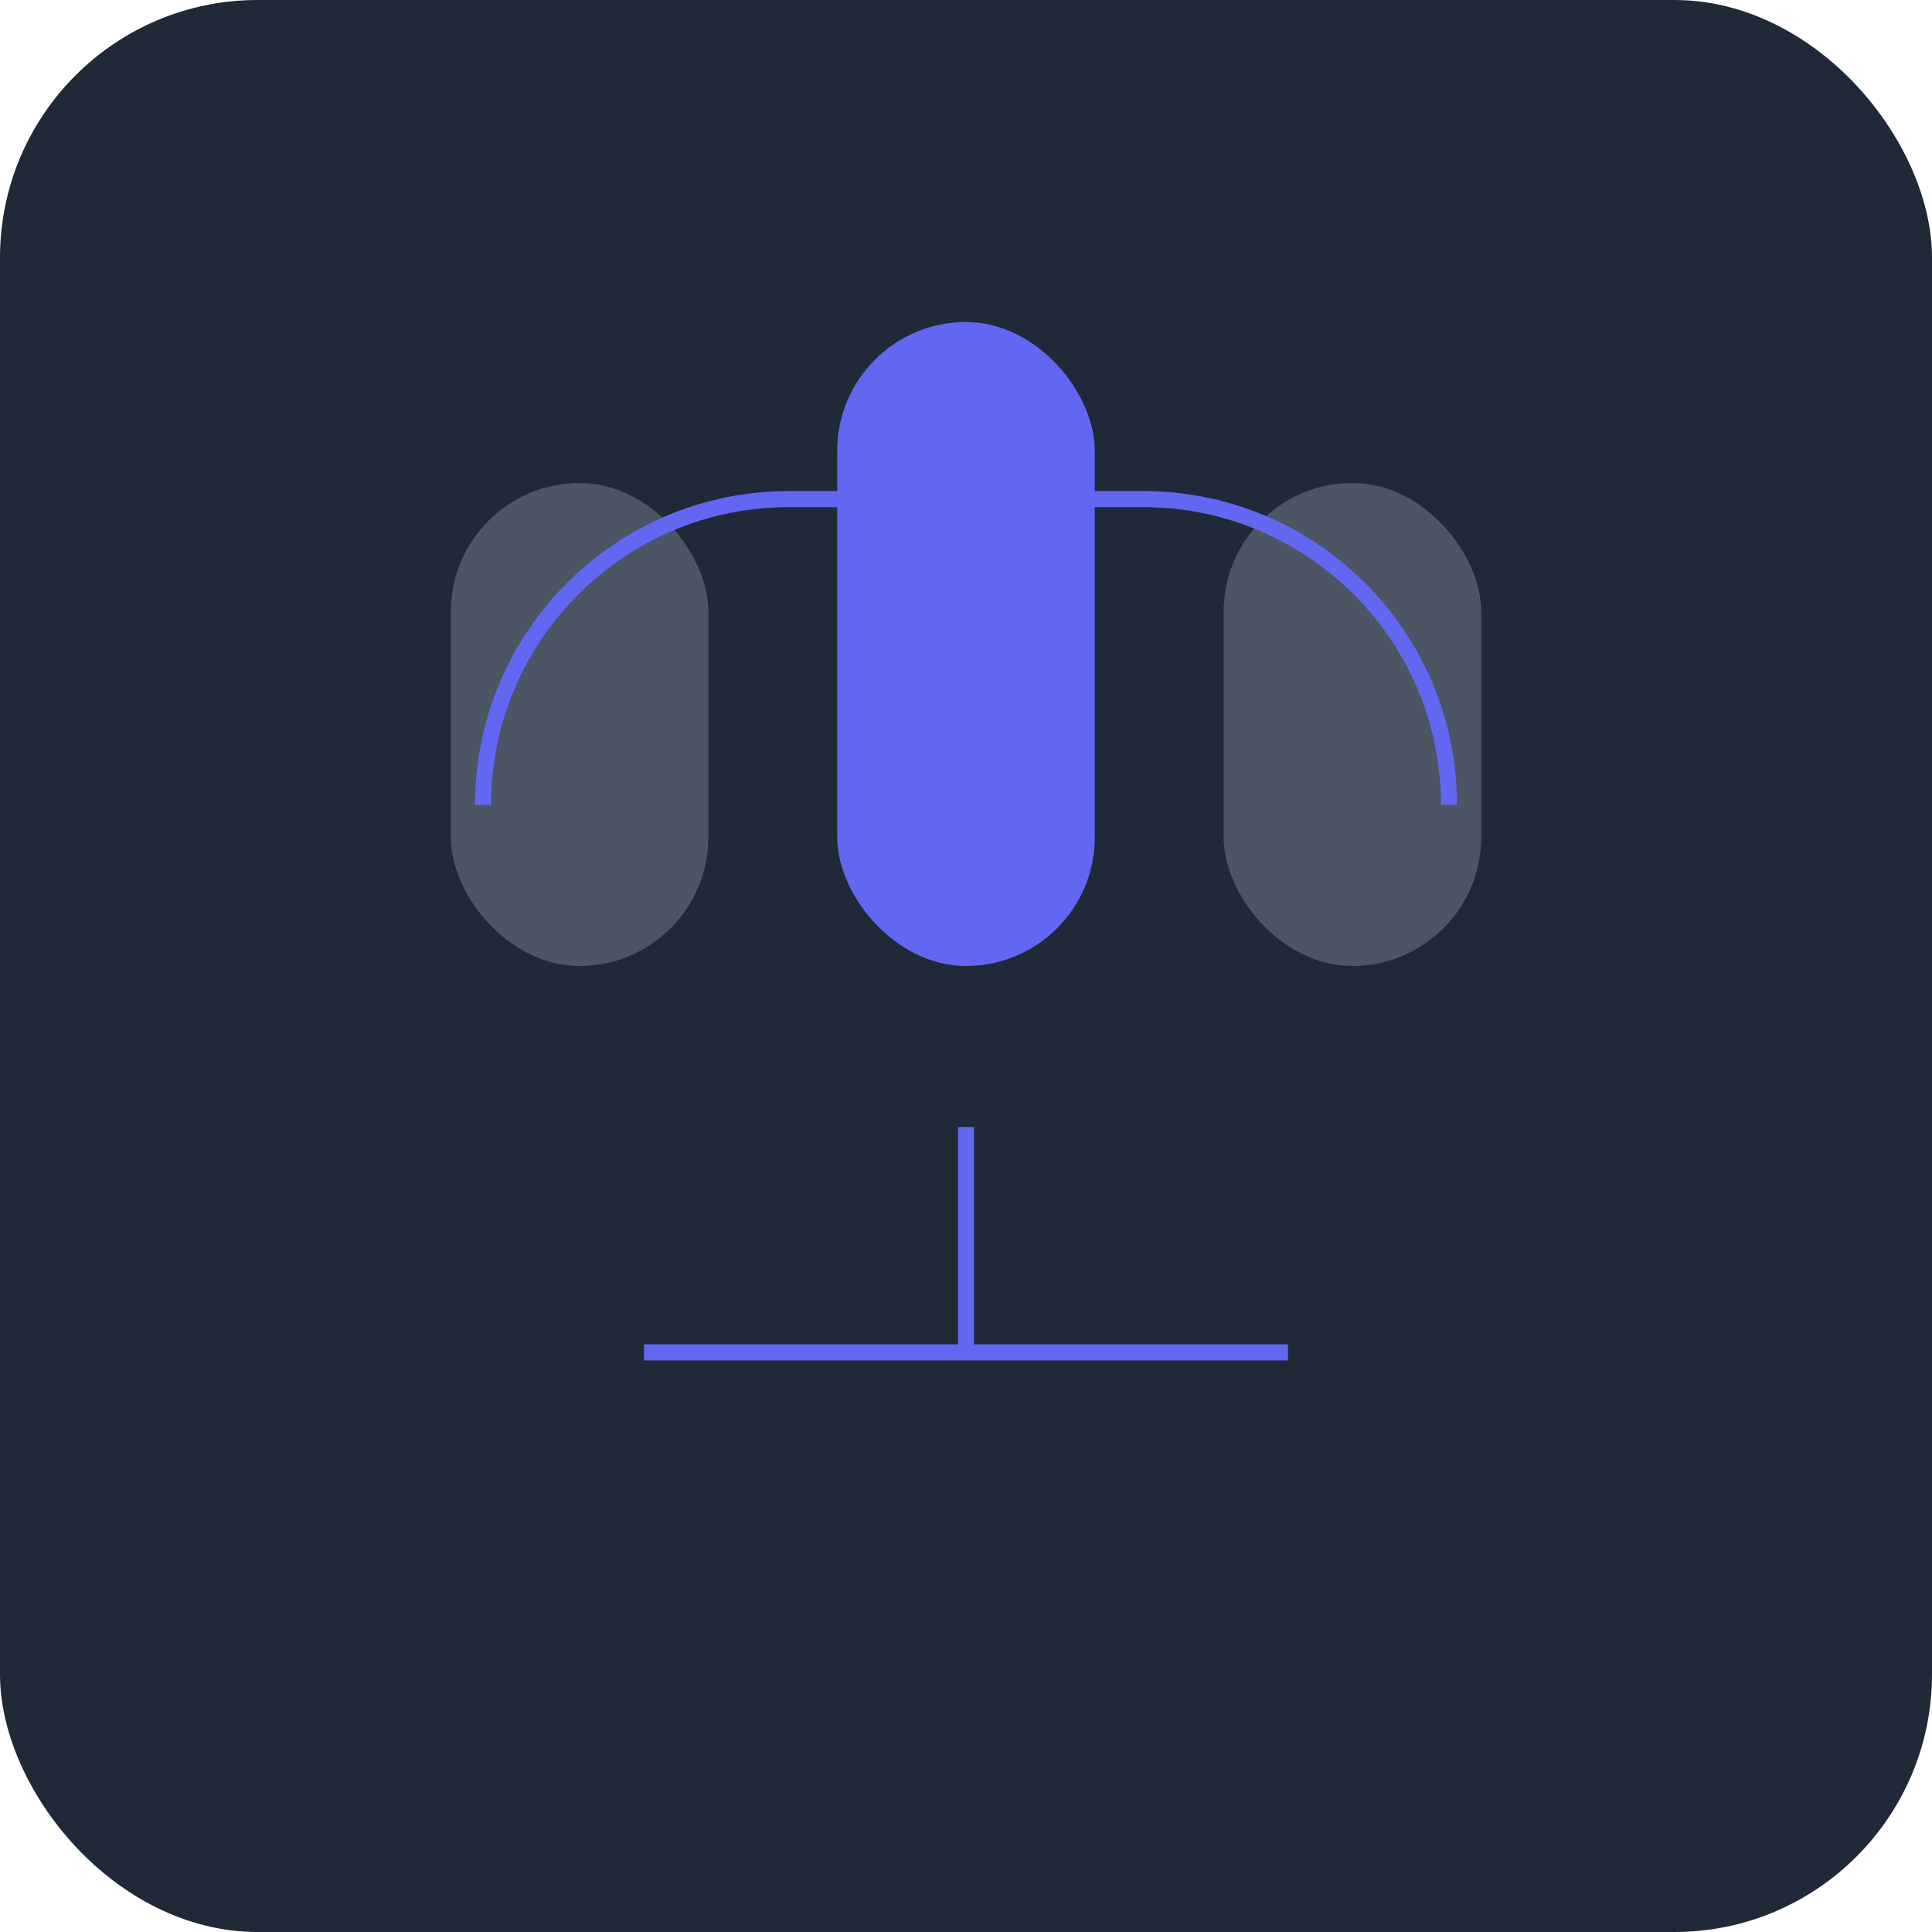 <svg width="120" height="120" viewBox="0 0 120 120" fill="none" xmlns="http://www.w3.org/2000/svg">
  <rect width="120" height="120" rx="16" fill="#1F2937" fillOpacity="0.3"/>
  <rect x="52" y="20" width="16" height="40" rx="8" fill="#6366F1"/>
  <rect x="28" y="30" width="16" height="30" rx="8" fill="#4B5563"/>
  <rect x="76" y="30" width="16" height="30" rx="8" fill="#4B5563"/>
  <path d="M60 70V84" stroke="#6366F1" strokeWidth="3" strokeLinecap="round"/>
  <path d="M40 84H80" stroke="#6366F1" strokeWidth="3" strokeLinecap="round"/>
  <path d="M30 50C30 39.507 38.507 31 49 31H71C81.493 31 90 39.507 90 50" stroke="#6366F1" strokeWidth="2" strokeLinecap="round" strokeDasharray="4 4"/>
</svg>